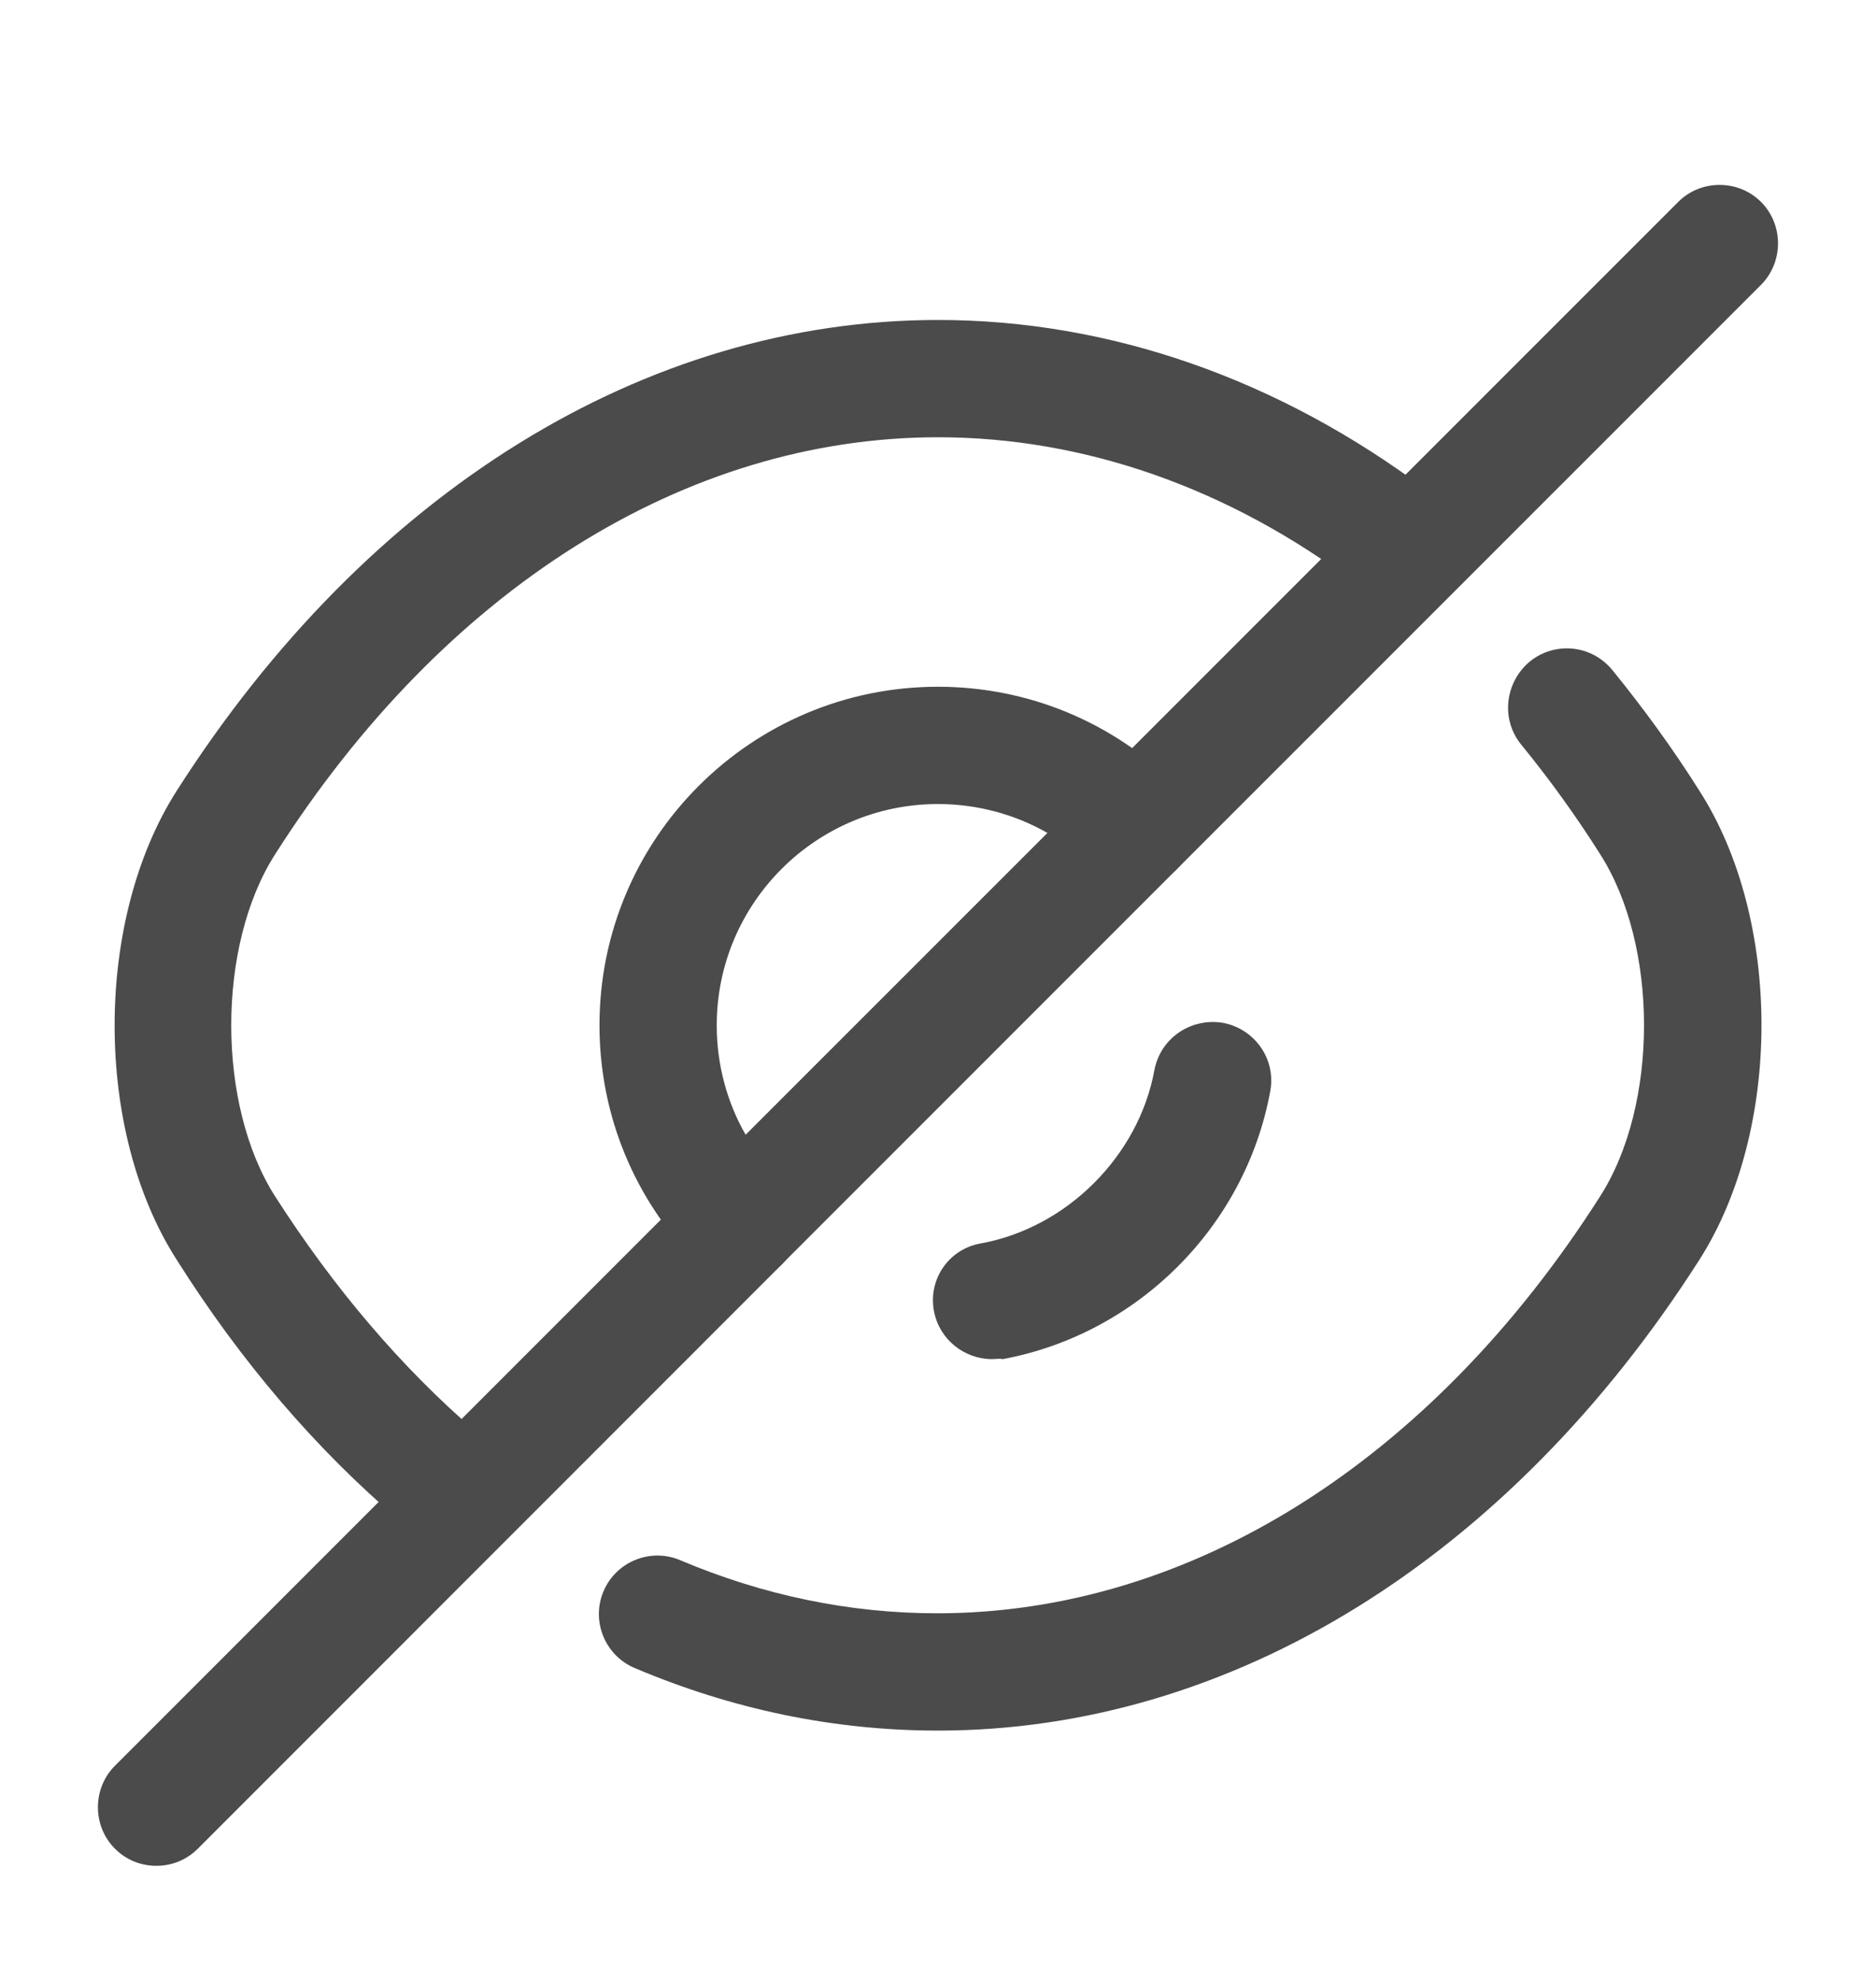 <svg xmlns="http://www.w3.org/2000/svg" width="18" height="19" viewBox="0 0 18 19" fill="none">
  <path d="M7.102 12.294C6.959 12.294 6.817 12.242 6.704 12.129C6.089 11.514 5.752 10.697 5.752 9.834C5.752 8.042 7.207 6.587 8.999 6.587C9.862 6.587 10.68 6.924 11.294 7.539C11.399 7.644 11.46 7.787 11.46 7.937C11.46 8.087 11.399 8.229 11.294 8.334L7.499 12.129C7.387 12.242 7.244 12.294 7.102 12.294ZM8.999 7.712C7.829 7.712 6.877 8.664 6.877 9.834C6.877 10.209 6.974 10.569 7.154 10.884L10.05 7.989C9.734 7.809 9.374 7.712 8.999 7.712Z" fill="#4B4B4B"/>
  <path d="M4.201 14.717C4.073 14.717 3.938 14.672 3.833 14.582C3.031 13.899 2.311 13.059 1.696 12.084C0.901 10.847 0.901 8.829 1.696 7.584C3.526 4.719 6.188 3.069 9.001 3.069C10.651 3.069 12.278 3.639 13.703 4.712C13.951 4.899 14.003 5.252 13.816 5.499C13.628 5.747 13.276 5.799 13.028 5.612C11.798 4.682 10.403 4.194 9.001 4.194C6.578 4.194 4.261 5.649 2.641 8.192C2.078 9.069 2.078 10.599 2.641 11.477C3.203 12.354 3.848 13.112 4.561 13.727C4.793 13.929 4.823 14.282 4.621 14.522C4.516 14.649 4.358 14.717 4.201 14.717Z" fill="#4B4B4B"/>
  <path d="M9 16.599C8.002 16.599 7.027 16.396 6.09 15.999C5.805 15.879 5.67 15.549 5.79 15.264C5.91 14.979 6.24 14.844 6.525 14.964C7.32 15.301 8.152 15.474 8.992 15.474C11.415 15.474 13.732 14.019 15.352 11.476C15.915 10.599 15.915 9.069 15.352 8.191C15.12 7.824 14.865 7.471 14.595 7.141C14.4 6.901 14.437 6.549 14.677 6.346C14.917 6.151 15.27 6.181 15.472 6.429C15.765 6.789 16.05 7.179 16.305 7.584C17.1 8.821 17.1 10.839 16.305 12.084C14.475 14.949 11.812 16.599 9 16.599Z" fill="#4B4B4B"/>
  <path d="M9.517 13.036C9.254 13.036 9.014 12.849 8.962 12.579C8.902 12.271 9.104 11.979 9.412 11.926C10.237 11.776 10.927 11.086 11.077 10.261C11.137 9.954 11.429 9.759 11.737 9.811C12.044 9.871 12.247 10.164 12.187 10.471C11.947 11.769 10.912 12.796 9.622 13.036C9.584 13.029 9.554 13.036 9.517 13.036Z" fill="#4B4B4B"/>
  <path d="M1.5 17.896C1.358 17.896 1.215 17.844 1.103 17.732C0.885 17.514 0.885 17.154 1.103 16.936L6.705 11.334C6.923 11.117 7.283 11.117 7.5 11.334C7.718 11.552 7.718 11.912 7.5 12.129L1.898 17.732C1.785 17.844 1.643 17.896 1.5 17.896Z" fill="#4B4B4B"/>
  <path d="M10.897 8.499C10.754 8.499 10.612 8.447 10.499 8.334C10.282 8.117 10.282 7.757 10.499 7.539L16.102 1.937C16.319 1.719 16.679 1.719 16.897 1.937C17.114 2.154 17.114 2.514 16.897 2.732L11.294 8.334C11.182 8.447 11.039 8.499 10.897 8.499Z" fill="#4B4B4B"/>
</svg>
